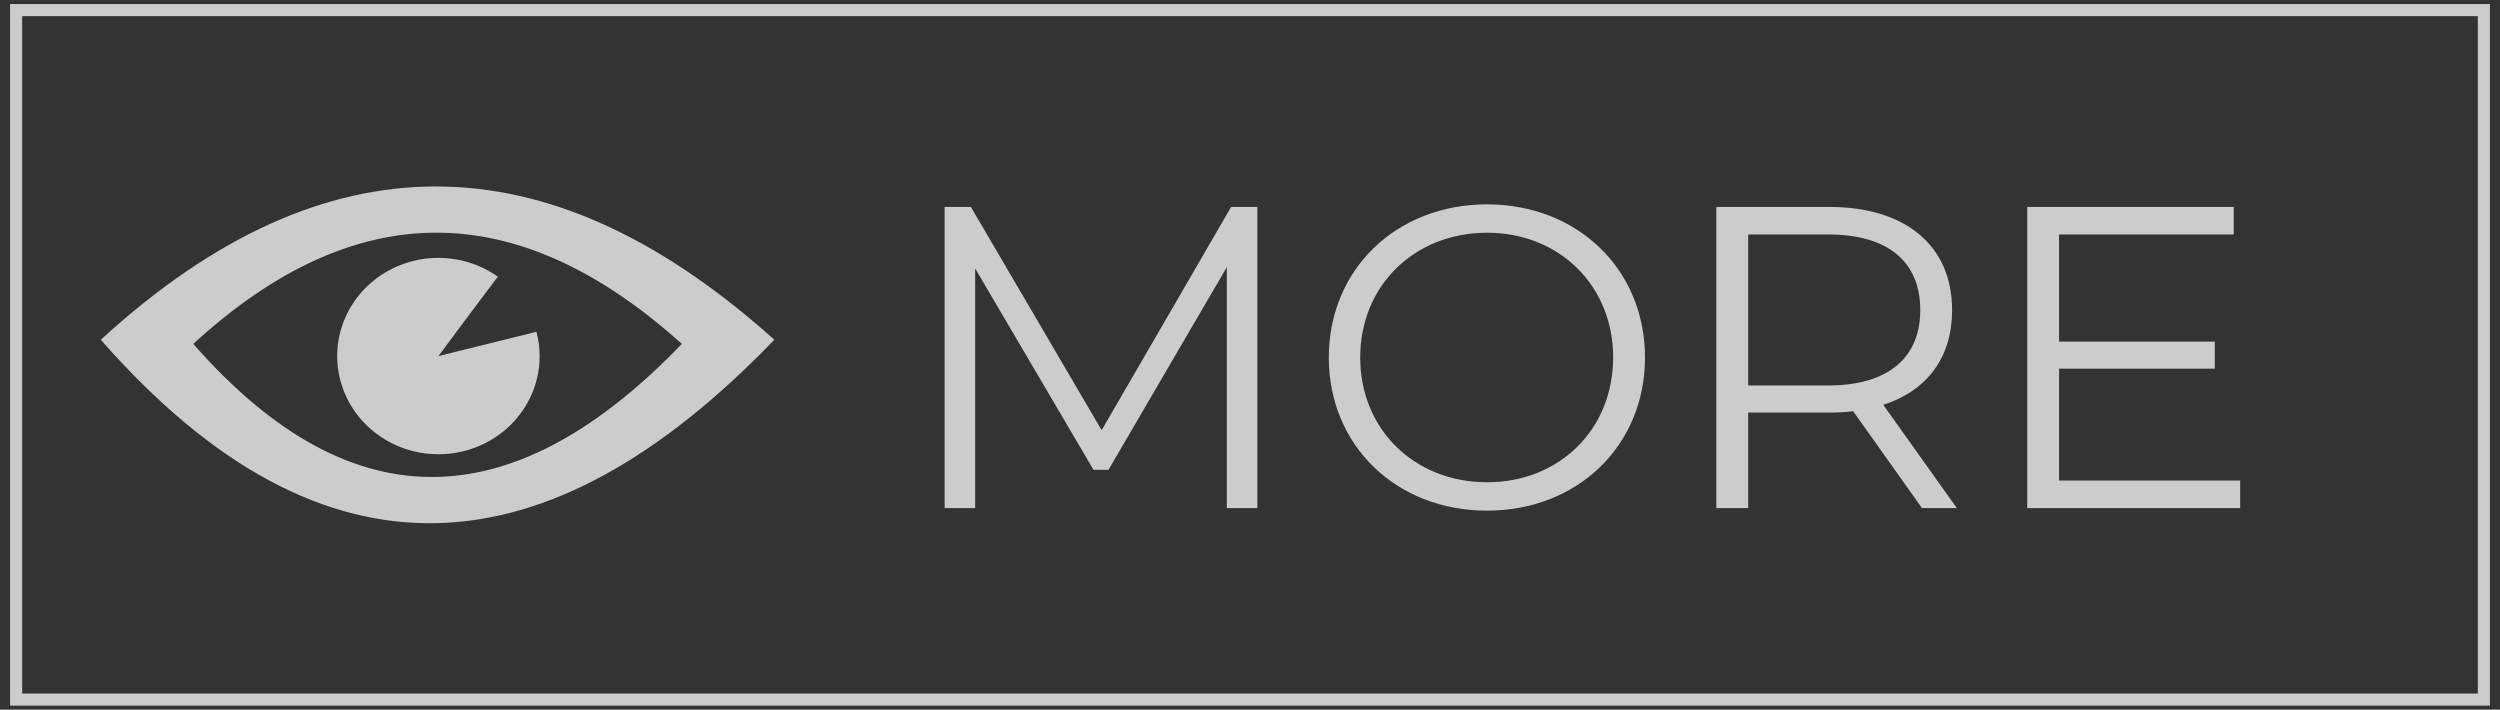 <svg width="155" height="44" viewBox="0 0 155 44" fill="none" xmlns="http://www.w3.org/2000/svg">
<rect x="0" y="0" width="155" height="44" fill="#333333" stroke="none"/>
<rect x="1" y="0.625" width="153" height="42.75" stroke="white" stroke-opacity="0.75" stroke-width="0.75"/>
<path d="M26.977 11.56C20.234 11.575 13.334 14.575 6.25 21.064C20.169 36.932 34.089 35.515 48.008 21.064C41.363 15.101 34.579 11.752 27.629 11.569C27.412 11.563 27.195 11.56 26.977 11.561V11.56ZM27.02 14.427C27.178 14.426 27.336 14.428 27.493 14.432C32.535 14.566 37.456 16.995 42.277 21.32C32.18 31.804 22.081 32.832 11.983 21.32C17.122 16.613 22.128 14.436 27.02 14.426L27.02 14.427ZM27.183 15.987C25.518 15.987 23.921 16.629 22.744 17.77C21.567 18.912 20.906 20.461 20.906 22.076C20.906 22.875 21.068 23.667 21.384 24.406C21.699 25.145 22.161 25.816 22.744 26.381C23.921 27.523 25.518 28.164 27.183 28.164C28.847 28.164 30.444 27.523 31.621 26.381C32.798 25.239 33.459 23.691 33.459 22.076C33.458 21.568 33.39 21.062 33.259 20.571L27.183 22.076C27.183 22.076 29.804 18.545 30.867 17.155C29.797 16.398 28.507 15.989 27.183 15.987L27.183 15.987Z" fill="white" fill-opacity="0.75"/>
<path d="M76.33 12.83H77.957V31.5H76.063V16.564L68.728 29.126H67.795L60.46 16.644V31.5H58.567V12.83H60.194L68.302 26.672L76.33 12.83ZM92.201 31.66C86.547 31.66 82.386 27.606 82.386 22.165C82.386 16.724 86.547 12.67 92.201 12.67C97.803 12.67 101.99 16.697 101.99 22.165C101.99 27.633 97.803 31.66 92.201 31.66ZM92.201 29.9C96.682 29.9 100.016 26.619 100.016 22.165C100.016 17.711 96.682 14.43 92.201 14.43C87.694 14.43 84.333 17.711 84.333 22.165C84.333 26.619 87.694 29.9 92.201 29.9ZM121.323 31.5H119.163L114.896 25.499C114.415 25.552 113.935 25.579 113.402 25.579H108.388V31.5H106.414V12.83H113.402C118.149 12.83 121.03 15.23 121.03 19.231C121.03 22.165 119.483 24.219 116.763 25.099L121.323 31.5ZM113.349 23.899C117.083 23.899 119.056 22.165 119.056 19.231C119.056 16.244 117.083 14.537 113.349 14.537H108.388V23.899H113.349ZM127.662 29.793H138.891V31.5H125.688V12.83H138.491V14.537H127.662V21.178H137.317V22.858H127.662V29.793Z" fill="white" fill-opacity="0.75"/>
</svg>
